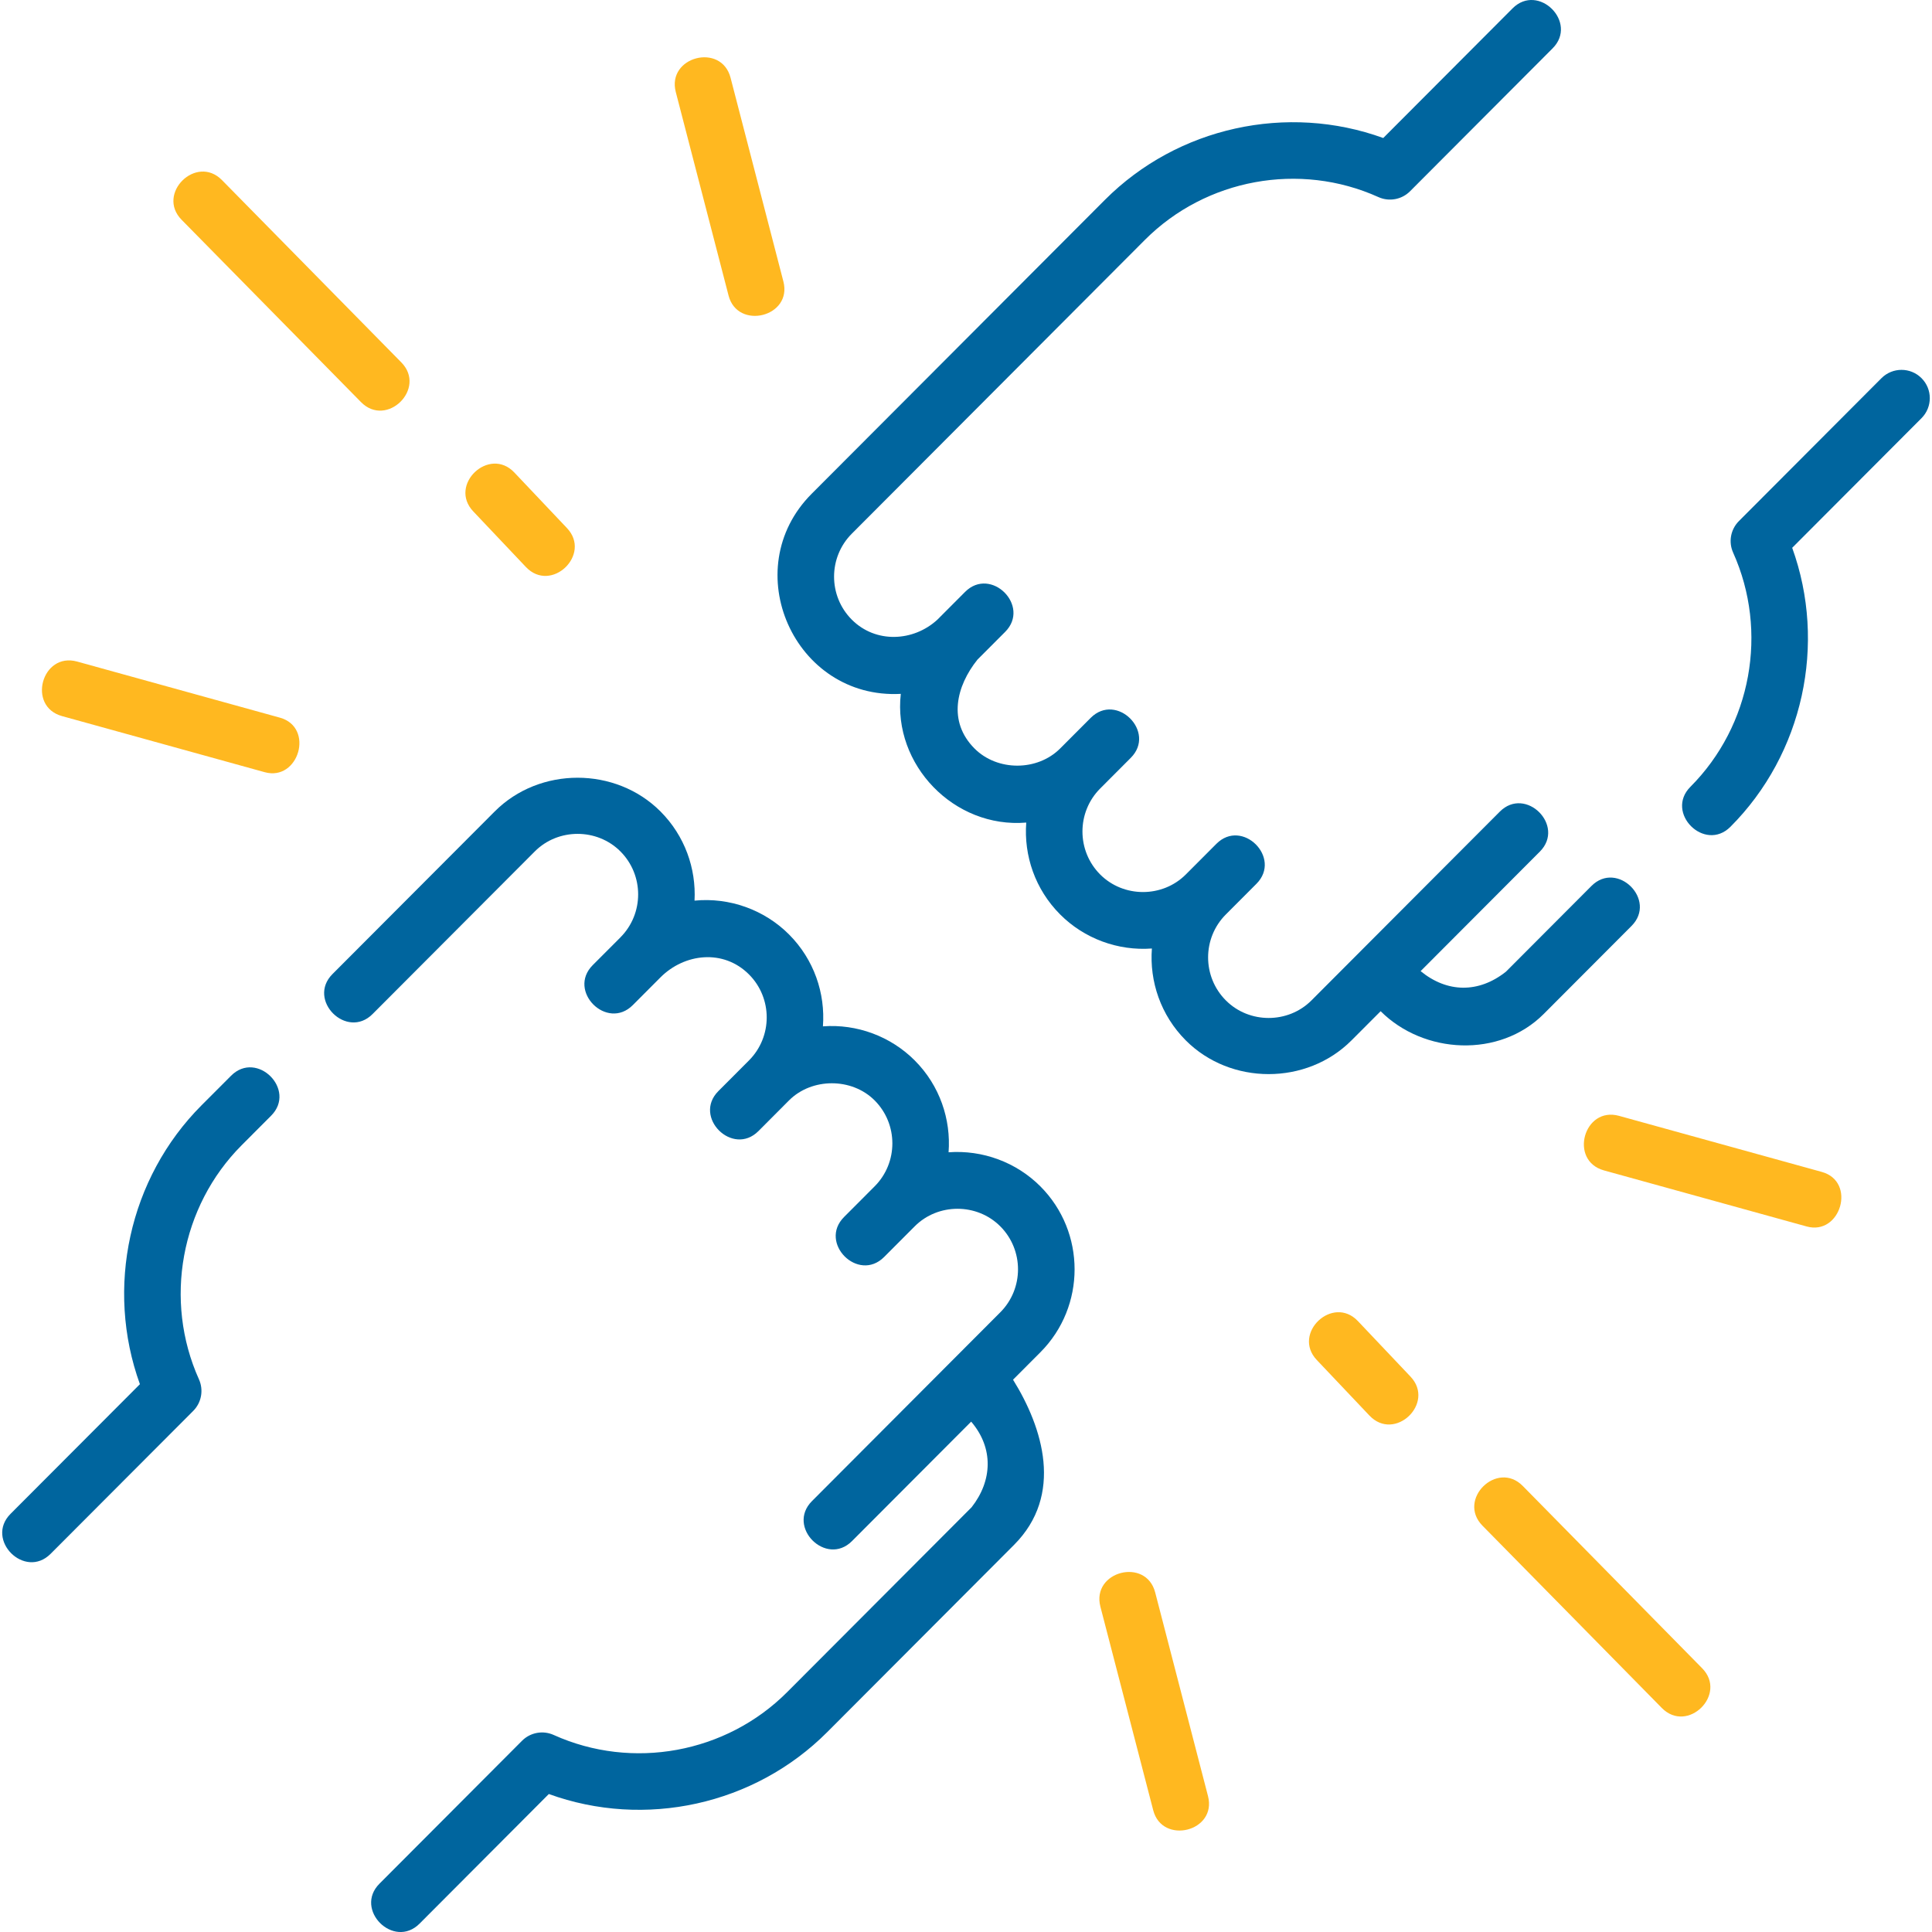 <svg width="55" height="55" viewBox="0 0 55 55" fill="none" xmlns="http://www.w3.org/2000/svg">
<g clip-path="url(#clip0)">
<path d="M43.945 28.867L46.446 26.36C47.182 25.622 46.041 24.484 45.306 25.221L42.871 27.662C42.093 28.279 41.197 28.265 40.442 27.646L43.836 24.244C44.572 23.507 43.431 22.368 42.696 23.106L37.334 28.48C36.669 29.146 35.562 29.146 34.898 28.48C34.224 27.805 34.224 26.707 34.897 26.033C34.897 26.033 34.898 26.033 34.898 26.032L35.768 25.16C36.504 24.422 35.363 23.284 34.628 24.022L33.757 24.895C33.092 25.561 31.985 25.561 31.32 24.895C30.647 24.22 30.647 23.122 31.32 22.447C31.321 22.447 31.321 22.447 31.321 22.446L32.191 21.574C32.927 20.837 31.786 19.699 31.05 20.436L30.18 21.308C29.531 21.958 28.393 21.96 27.743 21.309C26.973 20.537 27.224 19.53 27.826 18.778L28.614 17.989C29.35 17.251 28.209 16.113 27.473 16.851L26.686 17.64C26.006 18.267 24.93 18.323 24.249 17.64C23.576 16.965 23.576 15.867 24.249 15.193L32.594 6.828C34.33 5.088 37 4.599 39.239 5.61C39.544 5.748 39.904 5.683 40.141 5.445L44.199 1.377C44.935 0.64 43.794 -0.499 43.059 0.239L39.378 3.929C36.647 2.937 33.526 3.613 31.453 5.691L23.108 14.055C20.962 16.204 22.61 19.915 25.644 19.753C25.414 21.766 27.157 23.589 29.215 23.417C29.144 24.355 29.466 25.317 30.18 26.032C30.865 26.72 31.826 27.074 32.792 27.002C32.721 27.94 33.043 28.902 33.757 29.618C35.031 30.896 37.197 30.899 38.474 29.618L39.304 28.787C40.53 30.012 42.685 30.128 43.945 28.867Z" fill="#00659E"/>
<path d="M54.701 10.765C54.386 10.45 53.876 10.451 53.561 10.766L49.503 14.834C49.267 15.071 49.201 15.428 49.339 15.733C50.348 17.979 49.86 20.657 48.123 22.398C47.387 23.136 48.528 24.274 49.263 23.536C51.336 21.459 52.009 18.33 51.02 15.595L54.702 11.904C55.016 11.589 55.016 11.079 54.701 10.765Z" fill="#00659E"/>
<path d="M6.578 30.624L5.739 31.464C3.666 33.542 2.993 36.67 3.983 39.405L0.3 43.096C-0.435 43.834 0.705 44.972 1.441 44.234L5.5 40.166C5.736 39.93 5.801 39.572 5.664 39.267C4.654 37.022 5.143 34.343 6.88 32.602L7.718 31.762C8.454 31.024 7.313 29.886 6.578 30.624Z" fill="#00659E"/>
<path d="M29.617 38.497C29.617 38.496 29.617 38.496 29.618 38.496C30.916 37.193 30.916 35.075 29.617 33.773C28.931 33.086 27.971 32.732 27.004 32.803C27.075 31.866 26.754 30.903 26.04 30.188C25.354 29.501 24.393 29.145 23.427 29.218C23.498 28.28 23.176 27.318 22.462 26.602C21.758 25.896 20.762 25.542 19.772 25.639C19.82 24.726 19.497 23.796 18.802 23.1C17.527 21.822 15.362 21.819 14.084 23.1L9.465 27.73C8.729 28.468 9.87 29.605 10.606 28.868L15.225 24.238C15.889 23.572 16.997 23.572 17.662 24.238C18.335 24.913 18.335 26.01 17.662 26.685C17.662 26.685 17.662 26.686 17.662 26.686L16.874 27.475C16.138 28.212 17.279 29.351 18.015 28.613L18.802 27.824C19.486 27.139 20.594 27.011 21.322 27.74C21.995 28.415 21.995 29.513 21.322 30.188L20.451 31.061C19.715 31.798 20.856 32.936 21.592 32.199L22.462 31.326C23.111 30.677 24.249 30.675 24.899 31.326C25.572 32.001 25.572 33.099 24.899 33.773C24.899 33.774 24.899 33.774 24.898 33.774L24.028 34.646C23.293 35.383 24.433 36.522 25.169 35.784L26.04 34.911C26.704 34.245 27.811 34.245 28.476 34.911C29.149 35.586 29.149 36.684 28.476 37.359L27.076 38.762C27.076 38.762 27.076 38.762 27.076 38.762L23.115 42.733C22.379 43.47 23.52 44.608 24.255 43.871L27.647 40.471C28.293 41.225 28.251 42.156 27.659 42.909L22.408 48.172C20.672 49.912 18.002 50.402 15.763 49.391C15.458 49.253 15.098 49.318 14.861 49.556L10.803 53.624C10.067 54.361 11.208 55.499 11.944 54.762L15.624 51.072C18.355 52.064 21.476 51.388 23.549 49.31L28.867 43.98C30.287 42.558 29.689 40.643 28.839 39.277L29.617 38.497Z" fill="#00659E"/>
<path d="M10.277 11.447C11.009 12.191 12.155 11.059 11.425 10.317L6.319 5.127C5.588 4.384 4.44 5.515 5.17 6.257L10.277 11.447Z" fill="#FFB820"/>
<path d="M14.971 16.141C15.691 16.901 16.854 15.786 16.14 15.033L14.642 13.451C13.926 12.695 12.756 13.803 13.473 14.559L14.971 16.141Z" fill="#FFB820"/>
<path d="M7.967 20.43L2.195 18.833C1.191 18.556 0.762 20.108 1.766 20.386L7.537 21.983C8.505 22.25 8.96 20.705 7.967 20.43Z" fill="#FFB820"/>
<path d="M20.741 8.415C20.998 9.406 22.564 9.023 22.301 8.011L20.798 2.215C20.537 1.206 18.977 1.611 19.238 2.619L20.741 8.415Z" fill="#FFB820"/>
<path d="M43.35 42.302C42.62 41.56 41.472 42.69 42.202 43.432L47.309 48.623C48.041 49.366 49.187 48.234 48.457 47.492L43.35 42.302Z" fill="#FFB820"/>
<path d="M38.657 37.609C37.941 36.853 36.771 37.961 37.487 38.717L38.985 40.298C39.706 41.059 40.868 39.944 40.155 39.19L38.657 37.609Z" fill="#FFB820"/>
<path d="M51.862 33.362L46.091 31.766C45.087 31.488 44.657 33.041 45.661 33.319L51.432 34.915C52.401 35.183 52.856 33.637 51.862 33.362Z" fill="#FFB820"/>
<path d="M32.886 45.334C32.625 44.326 31.065 44.73 31.326 45.739L32.83 51.535C33.087 52.526 34.652 52.142 34.389 51.13L32.886 45.334Z" fill="#FFB820"/>
</g>
<defs>
<clipPath id="clip0">
<rect width="55" height="55" fill="white"/>
</clipPath>
</defs>
</svg>
